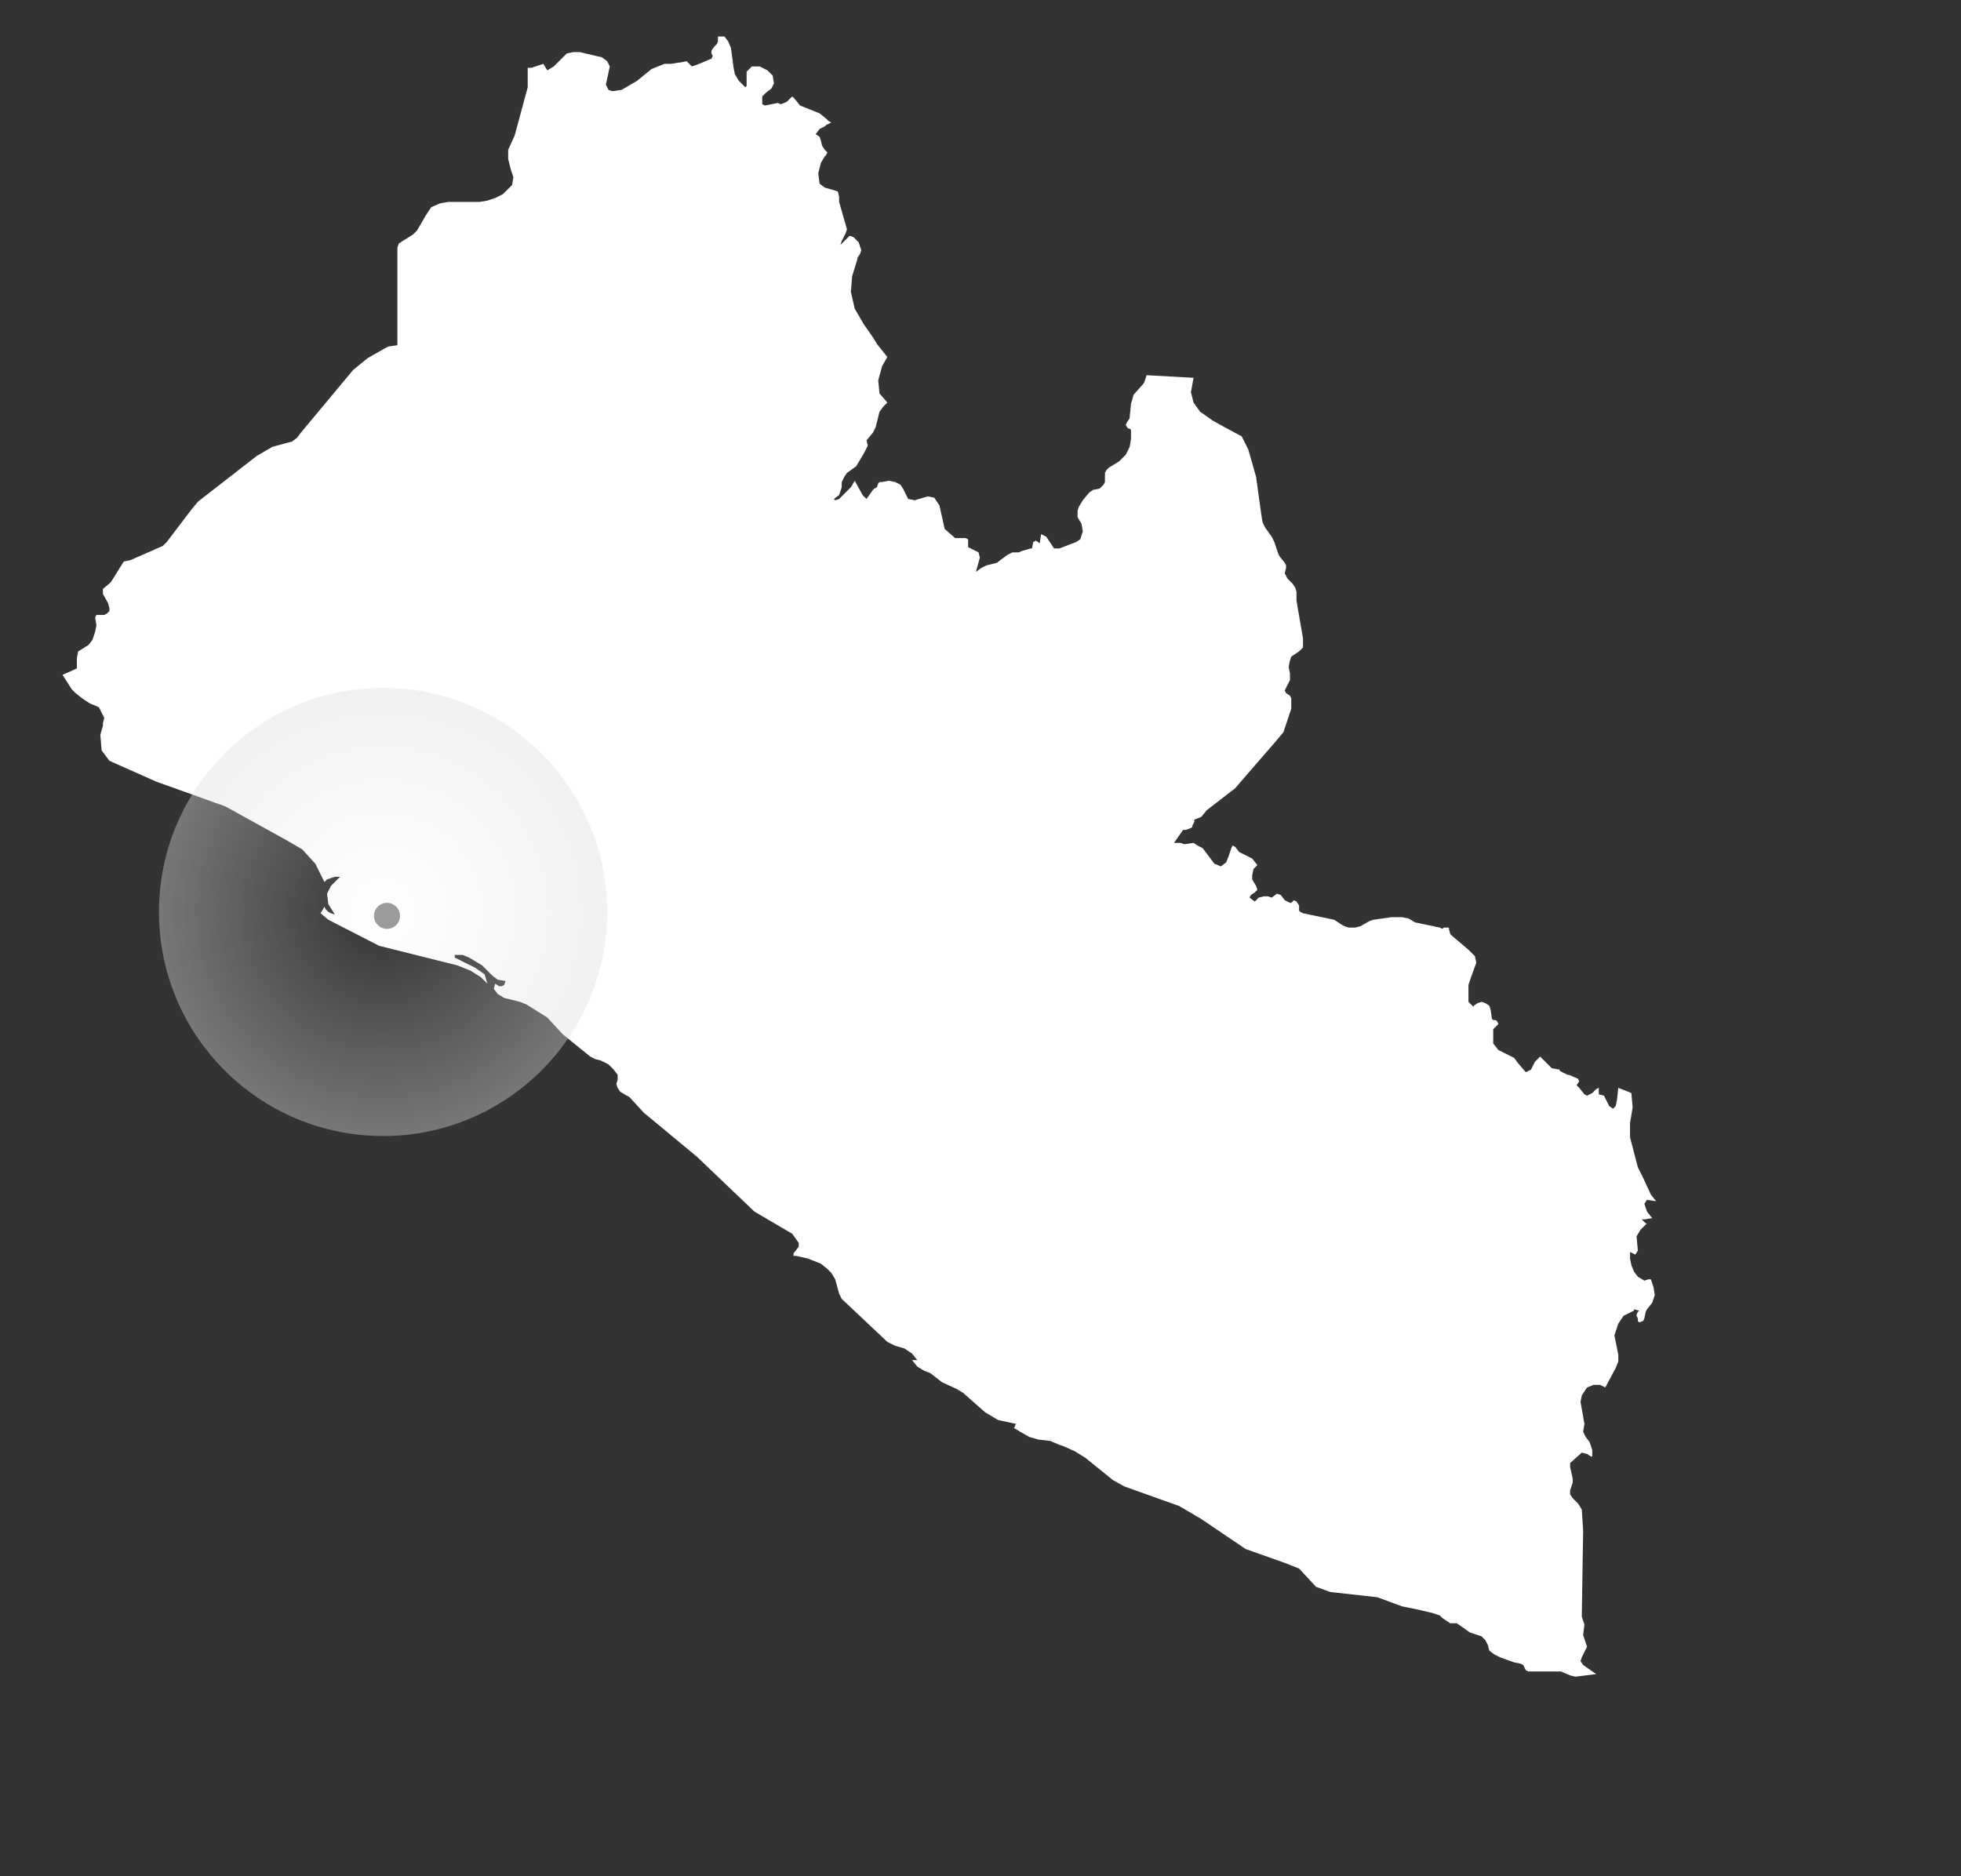 <?xml version="1.0" encoding="utf-8"?>
<!-- Generator: Adobe Illustrator 19.2.1, SVG Export Plug-In . SVG Version: 6.00 Build 0)  -->
<svg version="1.1" xmlns="http://www.w3.org/2000/svg" xmlns:xlink="http://www.w3.org/1999/xlink" x="0px" y="0px"
	 viewBox="0 0 150.5 144" style="enable-background:new 0 0 150.5 144;" xml:space="preserve">
<rect x="0" y="0" width="150.5" height="144" fill="#333333" stroke="none"/>
<style type="text/css">
	.st0{display:none;}
	.st1{display:inline;}
	.st2{fill:#FFFFFF;}
	.st3{opacity:0.4;fill:url(#SVGID_1_);}
	.st4{fill:#9B9B9B;}
</style>
<g id="Layer_3" class="st0">
	<rect x="-19" y="-34.5" class="st1" width="188.2" height="169"/>
</g>
<g id="Layer_1">
	<g>
		<polygon class="st2" points="57.2,6.7 57.3,6.6 57.3,6.2 57.3,5.5 57.7,5.1 58.3,5.1 58.9,5.4 59.3,5.8 59.4,6.4 59.2,6.8 
			58.8,7.1 58.5,7.4 58.5,8 58.7,8.1 59.2,8 59.7,7.9 59.9,8 60.2,7.9 60.4,7.8 60.6,7.6 60.8,7.4 61,7.6 61.4,8.1 62.9,8.7 
			63.4,9.1 63.6,9.3 63.8,9.4 63.4,9.6 63.3,9.7 63.1,9.8 62.9,9.9 62.6,10.3 62.9,10.5 63,10.8 63.1,11.2 63.3,11.5 63.4,11.6 
			63.5,11.7 63.4,11.9 63.3,12 63,12.5 62.8,13.3 62.9,14.1 63.3,14.4 64,14.6 64.3,14.7 64.4,15.1 64.4,15.5 65,17.6 64.9,17.9 
			64.6,18.5 64.5,18.8 64.9,18.4 65.2,18.1 65.5,18.2 65.9,18.6 66,18.9 66.1,19.2 66,19.5 65.8,19.8 65.8,19.9 65.4,21.2 
			65.3,22.4 65.6,23.7 66.3,24.9 67,25.9 67.3,26.4 68.1,27.4 67.7,28.1 67.4,29.2 67.5,30.2 68.1,30.9 67.8,31.2 67.5,31.6 
			67.4,32 67.2,32.8 67,33.2 66.5,33.8 66.6,34.2 66.3,34.8 65.7,35.8 65,36.3 64.8,36.6 64.6,37 64.6,37.4 64.5,37.7 64.4,38 
			64,38.3 64.1,38.4 64.1,38.4 64.4,38.3 65.3,37.4 65.6,36.9 66.2,38 66.5,38.3 67,37.6 67.1,37.5 67.3,37.4 67.4,37.1 67.5,37 
			67.7,37 68.2,36.9 68.7,37 68.9,37.1 69.1,37.2 69.3,37.5 69.6,38.1 69.7,38.3 70.2,38.4 71.2,38.1 71.7,38.2 72.1,38.8 
			72.5,40.6 73.3,41.3 73.4,41.3 74.1,41.3 74.3,41.4 74.3,42 74.5,42.1 75.1,42.4 75.2,42.8 74.9,43.9 75.3,43.6 75.5,43.5 
			75.7,43.4 76.1,43.3 76.5,43.2 76.9,42.9 77.3,42.6 77.7,42.4 78.2,42.4 78.4,42.3 79.1,42.1 79.2,42.1 79.3,41.6 79.5,41.5 
			79.8,41.7 79.9,41 80.3,41.2 80.9,42.1 81.3,42.1 82.6,41.6 82.9,41.4 83.1,40.8 83,40.2 82.7,39.7 82.7,39.2 82.8,38.9 
			83.1,38.4 83.6,37.8 83.9,37.6 84.4,37.5 84.7,37.2 84.8,37 84.8,36.3 84.9,36.1 85.1,35.9 85.9,35.4 86.4,34.9 86.7,34.3 
			86.8,33.7 86.8,33 86.7,32.9 86.6,32.9 86.5,32.8 86.4,32.6 86.5,32.4 86.7,32.1 86.7,32 86.8,31 87,30.3 87.8,29.4 88,28.8 
			91.6,29 91.4,30.1 91.6,30.9 92.1,31.6 93.1,32.3 94,32.8 95.3,33.5 95.8,34.5 96.4,36.6 96.8,39.5 96.9,40.1 97.1,40.5 
			97.6,41.2 97.8,41.6 98.1,42.5 98.2,42.7 98.6,43.2 98.7,43.4 98.7,43.6 98.6,44 98.7,44.2 98.8,44.4 99.2,44.8 99.4,45.1 
			99.5,45.4 99.5,46.1 100,49 100,49.7 99.7,50 99.1,50.4 99,50.7 98.9,51.2 99,51.7 99,52.2 98.6,53 98.7,53.2 99,53.4 99.1,53.6 
			99.1,54 99.1,54.4 98.8,55.3 98.5,56.2 98,56.8 95.4,59.8 94.8,60.5 92.6,62.2 92.2,62.7 92.2,62.7 91.7,62.9 91.6,63 91.7,63 
			91.5,63.4 91.5,63.5 91.3,63.6 91,63.7 90.8,63.7 90.1,64.7 90.6,64.7 90.9,64.8 91.6,64.7 91.9,64.9 92.3,65.1 93.2,66.3 
			93.7,66.5 94.1,66.2 94.3,65.7 94.5,65.1 94.6,64.9 94.8,65 95.1,65.4 96.1,65.9 96.5,66.4 96.4,66.5 96.2,66.7 96.1,67.2 
			96.1,67.5 96.4,68 96.5,68.3 96.3,68.5 96,68.7 95.9,68.9 96.3,69.2 96.6,68.9 97,68.8 97.3,68.8 97.6,68.9 98,68.6 98.3,68.7 
			98.6,69.1 99,69.3 99.1,69.3 99.2,69.2 99.3,69.1 99.5,69.2 99.7,69.5 99.7,69.7 99.7,69.9 99.8,70 100,70.1 102.4,70.6 
			102.7,70.8 103,71 103.2,71.1 103.5,71.2 104,71.2 104.4,71.1 105.1,70.7 105.4,70.6 106.8,70.4 107.6,70.4 108.1,70.5 
			108.6,70.8 110.5,71.2 110.7,71.3 110.8,71.2 111,71.2 111.2,71.2 111.2,71.3 111.3,71.7 111.4,71.8 112.7,72.9 113.2,73.4 
			113.3,73.9 112.9,75 112.7,75.6 112.7,76.3 112.7,76.9 113.1,77.3 113.1,77.2 113.4,77 113.7,76.9 114,77 114.3,77.2 114.4,77.5 
			114.5,78.2 114.6,78.3 114.8,78.3 114.9,78.4 115,78.6 114.9,78.7 114.7,78.9 114.6,79 114.6,79.9 114.6,80.1 115,80.6 
			116.2,81.2 116.5,81.6 117.1,82.3 117.5,82.1 117.8,81.5 118.2,81.1 118.4,81.3 118.7,81.6 119.1,82 119.7,82.1 119.7,82.2 
			120.3,82.5 120.4,82.5 121.1,82.8 121.2,83 121,83.3 121.2,83.5 121.6,84 121.8,84.1 122.2,83.9 122.5,83.6 122.7,83.5 122.7,84 
			123.1,84.1 123.3,84.5 123.5,84.9 123.8,85.1 124,84.9 124.1,84.4 124.2,83.5 125.2,83.9 125.3,85 125.1,86.2 125.1,87.3 
			125.7,89.6 126.1,90.4 126.7,91.7 127.1,92.2 126.4,92.1 126.2,92.4 126.4,93 126.8,93.5 126.2,93.6 126,93.6 126.3,93.9 
			126.4,93.9 126.2,94.1 125.9,94.4 125.6,94.9 125.7,96 125.5,96.3 125.1,96.1 125.1,96.6 125.2,97.1 125.4,97.6 125.7,98 
			126.2,98.3 126.5,98.2 126.7,98.2 126.9,98.8 127,99.4 126.9,99.7 126.8,100 126.4,100.5 126.3,100.7 126.2,101.2 126.1,101.4 
			125.8,101.5 125.7,101.4 125.7,101.2 125.6,101 125.6,100.9 125.7,100.7 125.8,100.6 125.4,100.5 125.4,100.6 124.6,101 
			124.4,101.3 124.2,101.6 123.9,102.5 124.2,104 124.2,104.5 124,105 123.2,106.5 122.8,106.3 122.3,106.3 121.8,106.5 
			121.4,107.1 121.3,107.6 121.6,109.3 121.6,109.3 121.5,109.9 121.7,110.3 122,110.7 122.2,111.3 122.2,111.8 122.1,111.8 
			121.8,111.6 121.4,111.5 120.5,112.3 120.5,112.6 120.7,113.5 120.7,113.8 120.5,114.4 120.5,114.7 120.5,114.7 120.7,115 
			120.9,115.2 121.1,115.4 121.3,115.7 121.4,115.9 121.5,117.5 121.4,123.9 121.4,124.1 121.5,124.4 121.6,124.7 121.5,125.5 
			121.7,126.1 121.8,126.4 121.7,126.6 121.4,127.2 121.3,127.5 121.5,127.8 122.5,128.5 122.5,128.5 120.9,128.7 120.5,128.6 
			119.8,128.3 119.4,128.3 117.3,128.3 117.1,128.2 117,128 116.9,127.8 116.7,127.7 116.2,127.6 115.1,127.2 114.7,127 
			114.3,126.7 114.2,126.3 114,125.9 113.7,125.6 112.8,125.3 112.1,124.8 111.8,124.6 111.3,124.6 111,124.4 110.7,124.2 
			110.5,124 109.9,123.8 108.6,123.5 107.6,123.3 105.7,122.6 102.1,122.2 101,121.8 99.7,120.4 99.2,120.2 98.7,120 95.6,118.9 
			92.2,116.6 90.5,115.6 86.3,114.1 85.4,113.6 83.3,111.9 82.5,111.4 81.6,111 81.3,110.9 80.6,110.6 79.7,110.5 79,110.3 
			78.3,109.9 77.8,109.6 77.9,109.5 77.9,109.5 77.9,109.4 78,109.3 76.6,109 75.6,108.4 73.9,106.9 73.4,106.6 72.3,106.1 
			71.4,105.4 70.9,105.2 70.4,104.9 70,104.4 70.4,104.4 70,103.9 69.4,103.5 68.7,103.3 68.1,103 64.6,99.7 64.4,99.3 64.1,98.2 
			63.8,97.7 63.5,97.4 63,97 62.5,96.8 62,96.6 62,96.6 61.1,96.4 60.9,96.4 60.9,96.2 61.3,95.7 61.3,95.4 60.8,94.7 57.9,93 
			53.5,88.8 49.4,85.4 48.3,84.2 48.1,84.1 47.6,83.8 47.4,83.5 47.3,83.2 47.4,82.9 47.4,82.5 47.1,82.1 46.7,81.7 46.1,81.4 
			45.7,81.3 45.3,81.1 43.2,79.4 42,78.1 40.4,77.1 39.9,76.9 38.7,76.6 38.2,76.3 37.9,75.9 38,75.5 38.3,75.7 38.5,75.7 
			38.7,75.6 38.8,75.3 38.2,75.2 37.8,74.9 37.4,74.5 37,74.1 36,73.5 35.5,73.3 34.9,73.3 34.9,73.5 36.5,74.3 37.2,74.8 
			37.4,75.5 36.9,75 36.1,74.5 35.1,74.1 29.1,72.6 25.2,70.6 24.6,70.1 24.9,69.6 25,69.8 25.2,70 25.4,70.1 25.7,70.2 25.2,69.4 
			25.1,68.6 25.4,68 26.1,67.3 25.7,67.3 25.4,67.4 25.1,67.5 24.9,67.7 24.2,66.3 23.2,65.2 22,64.5 17.3,61.9 12,60 8.4,58.4 
			7.8,57.6 7.7,56.4 7.9,55.7 7.9,55.5 8,55.1 7.6,54.3 7.4,54.2 6.9,54 6.3,53.6 5.8,53.2 5.5,52.9 4.8,51.8 5.7,51.4 5.9,51.3 
			5.9,50.5 6,50 6.8,49.5 7.1,49.1 7.3,48.5 7.4,48 7.3,47.4 7.4,47.2 8,47.2 8.2,47.1 8.4,46.9 8.4,46.7 8.3,46.3 7.9,45.6 
			7.9,45.3 7.9,45.2 8.5,44.7 9.5,43.1 10,43 12.5,41.9 12.8,41.6 14.7,39.1 15.2,38.5 19.7,35 20.9,34.3 22,34 22.4,33.9 
			22.8,33.6 23.1,33.2 27.1,28.4 28.2,27.5 29.6,26.7 29.8,26.6 30.5,26.5 30.5,19.3 30.5,19 30.6,18.7 30.9,18.5 31.7,18 32,17.7 
			32.7,16.5 33.1,15.9 33.8,15.6 34.4,15.5 36.8,15.5 37.4,15.4 38,15.2 38.6,14.9 39.3,14.2 39.4,13.6 39.2,13 39,12.2 39,11.5 
			39.5,10.4 40.5,6.7 40.5,5.2 40.8,5.2 41.1,5.1 41.7,4.9 42,5.4 42.5,5.1 43.5,4.1 44,4 44.5,4 46.2,4.4 46.6,4.7 46.8,5.1 
			46.5,6.5 46.7,6.9 47,7 47.7,6.9 48.9,6.2 50,5.3 50.5,5.1 51,4.9 51.5,4.9 52.1,4.8 52.2,4.8 52.7,4.7 52.8,4.8 52.9,4.9 
			53.1,5.1 53.4,5 53.9,4.8 54.6,4.5 54.7,4.3 54.6,4.1 54.6,3.9 54.8,3.6 55,3.4 55.1,3.2 55.1,2.8 55.6,2.8 55.9,3.2 56.1,3.7 
			56.3,5.2 56.4,5.7 56.7,6.2 		"/>
	</g>
</g>
<g id="Layer_2">
	<radialGradient id="SVGID_1_" cx="29.385" cy="69.969" r="17.219" gradientUnits="userSpaceOnUse">
		<stop  offset="4.306916e-007" style="stop-color:#DDDDDD;stop-opacity:0"/>
		<stop  offset="1" style="stop-color:#DDDDDD"/>
	</radialGradient>
	<circle class="st3" cx="29.4" cy="70" r="17.2"/>
	<circle class="st4" cx="29.7" cy="70.3" r="1"/>
</g>
</svg>

